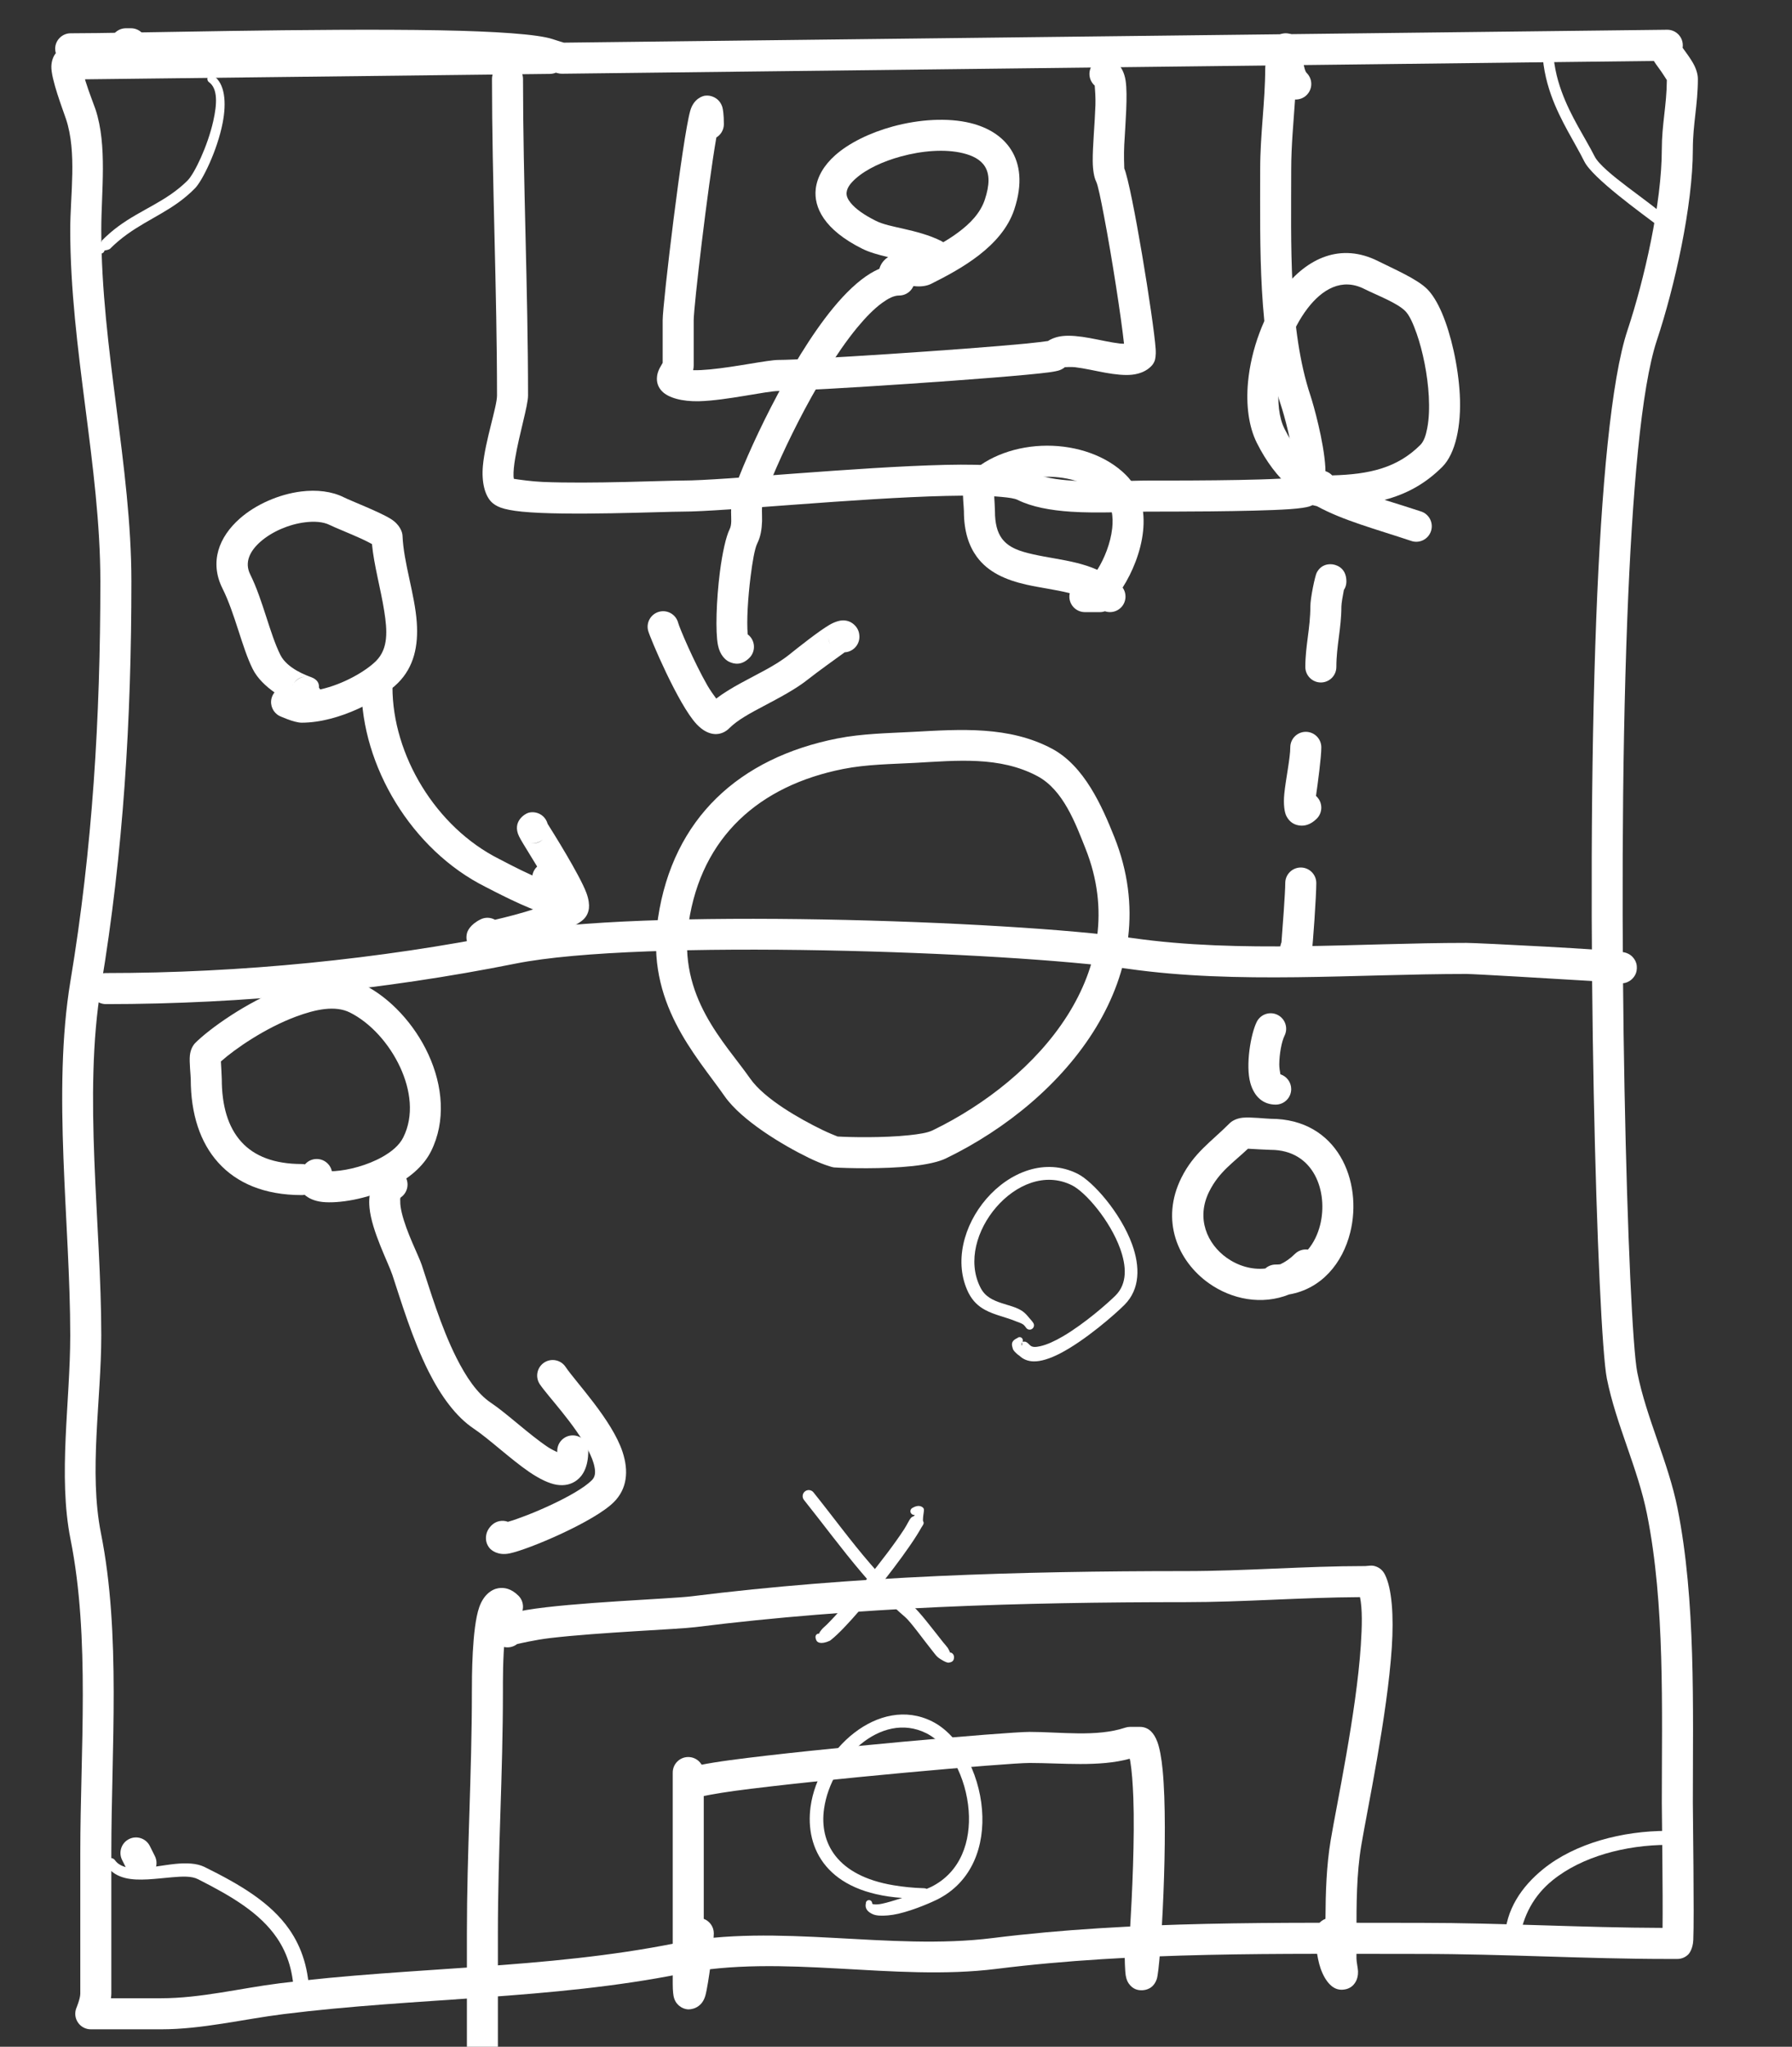 <?xml version="1.0" encoding="UTF-8" standalone="no"?>
<!DOCTYPE svg PUBLIC "-//W3C//DTD SVG 1.1//EN" "http://www.w3.org/Graphics/SVG/1.1/DTD/svg11.dtd">
<svg width="100%" height="100%" viewBox="0 0 410 468" version="1.1" xmlns="http://www.w3.org/2000/svg" xmlns:xlink="http://www.w3.org/1999/xlink" xml:space="preserve" xmlns:serif="http://www.serif.com/" style="fill-rule:evenodd;clip-rule:evenodd;stroke-linejoin:round;stroke-miterlimit:2;">
    <rect x="0" y="0" width="410" height="468" fill="#333333" stroke="none"/>
    <g transform="matrix(1,0,0,1,-1340,0)">
        <g id="アートボード2" transform="matrix(0.854,0,0,0.755,195.417,0)">
            <rect x="1340" y="0" width="480" height="620" style="fill:none;"/>
            <clipPath id="_clip1">
                <rect x="1340" y="0" width="480" height="620"/>
            </clipPath>
            <g clip-path="url(#_clip1)">
                <g id="プラクティス">
                    <g transform="matrix(1.171,0,0,1.325,-300.649,-73.474)">
                        <path d="M1431.25,61.911L1430.1,61.911C1428.14,61.911 1426.55,63.501 1426.55,65.461C1426.55,67.42 1428.14,69.011 1430.1,69.011L1431.25,69.011C1433.21,69.011 1434.8,67.42 1434.8,65.461C1434.8,63.501 1433.21,61.911 1431.25,61.911Z" style="fill:white;"/>
                    </g>
                    <g transform="matrix(1.171,0,0,1.325,-300.649,-73.474)">
                        <path d="M1782.7,62.251L1782.7,62.25L1782.7,62.251L1782.64,62.251C1782.64,62.251 1543.03,65.051 1530.3,65.2C1529.41,64.937 1528.54,64.668 1527.71,64.39C1524.34,63.268 1514.51,62.609 1501.85,62.379C1473.5,61.865 1430.47,63.059 1417.46,63.059C1415.52,63.059 1413.93,64.627 1413.91,66.574C1413.91,66.932 1413.96,67.278 1414.06,67.604C1413.49,68.314 1413.1,69.288 1413.04,70.576C1412.93,73.474 1415.69,80.552 1416.39,82.665C1418.93,90.276 1417.36,100.009 1417.36,107.962C1417.36,135.128 1424.25,162.092 1424.25,188.369C1424.25,219.508 1422.45,249.398 1417.41,279.679C1413.19,304.967 1417.36,334.999 1417.36,360.67C1417.36,375.845 1414.52,392.766 1417.43,407.313C1421.93,429.804 1419.66,455.758 1419.66,478.983L1419.66,511.146C1419.66,512.298 1418.74,514.477 1418.74,514.477C1418.33,515.569 1418.47,516.794 1419.14,517.756C1419.8,518.717 1420.89,519.291 1422.06,519.291L1438.14,519.291C1447.53,519.291 1456.9,516.973 1466.15,515.818C1496.72,511.996 1527.42,512.532 1557.15,506.587C1580.35,501.946 1605.75,508.418 1629.26,505.479C1661.11,501.498 1694.18,502.061 1726.46,502.061C1745.38,502.061 1764.17,503.21 1782.74,503.21C1782.74,503.21 1785.04,503.21 1785.04,503.21C1785.98,503.21 1786.88,502.836 1787.55,502.17C1787.71,502.013 1788.59,500.971 1788.69,498.902C1788.93,493.858 1788.59,470.057 1788.59,467.497C1788.59,445.706 1789.29,421.24 1785.08,400.177C1782.96,389.613 1778,379.722 1775.88,369.163C1773.78,358.628 1770.96,264.767 1773.59,196.887C1774.71,168.104 1776.76,144.034 1780.37,133.206C1784.41,121.062 1788.59,102.511 1788.59,89.583C1788.59,83.785 1789.74,79.38 1789.74,73.501C1789.74,72.431 1789.36,71.13 1788.6,69.808C1788.04,68.83 1786.99,67.366 1786.25,66.369C1786.28,66.184 1786.29,65.994 1786.29,65.8C1786.29,63.84 1784.7,62.25 1782.74,62.25L1782.7,62.251ZM1779.67,69.386C1779.99,69.901 1780.37,70.447 1780.79,71C1781.42,71.832 1782.44,73.445 1782.64,73.753C1782.61,79.506 1781.49,83.868 1781.49,89.583C1781.49,101.848 1777.47,119.439 1773.63,130.961C1769.91,142.126 1767.65,166.931 1766.5,196.612C1763.84,265.15 1766.8,359.919 1768.92,370.556C1771.04,381.114 1776,391.006 1778.11,401.57C1782.24,422.195 1781.49,446.158 1781.49,467.497C1781.49,469.733 1781.76,488.344 1781.66,496.108C1763.43,496.065 1745.01,494.961 1726.46,494.961C1693.89,494.961 1660.52,494.417 1628.38,498.434C1604.7,501.394 1579.13,494.951 1555.76,499.625C1526.2,505.537 1495.66,504.973 1465.27,508.772C1456.31,509.892 1447.24,512.191 1438.14,512.191L1426.67,512.191C1426.72,511.812 1426.76,511.457 1426.76,511.146L1426.76,478.983C1426.76,455.306 1428.98,428.849 1424.39,405.921C1421.57,391.808 1424.46,375.392 1424.46,360.67C1424.46,335.369 1420.26,305.77 1424.41,280.846C1429.52,250.178 1431.35,219.907 1431.35,188.369C1431.35,162.092 1424.46,135.128 1424.46,107.962C1424.46,99.3 1425.89,88.71 1423.13,80.42C1422.75,79.291 1421.66,76.589 1420.87,74.051L1420.73,73.581L1527.14,72.337C1527.62,72.332 1528.07,72.234 1528.48,72.062L1528.84,72.169C1529.17,72.263 1529.52,72.31 1529.86,72.306L1779.67,69.386ZM1782.74,69.35L1782.78,69.35L1782.79,69.349L1782.74,69.35ZM1782.77,69.35L1782.76,69.35L1782.77,69.35Z" style="fill:white;"/>
                    </g>
                    <g transform="matrix(1.171,0,0,1.325,-300.649,-73.474)">
                        <path d="M1765.74,279.696C1766.32,280.118 1767.04,280.367 1767.81,280.367C1771.07,280.367 1772.69,280.22 1773.06,280.122C1774.02,279.871 1774.52,279.399 1774.78,279.126C1775.51,278.377 1775.75,277.557 1775.78,276.785C1775.81,276.01 1775.63,275.175 1774.97,274.378C1774.75,274.107 1774.17,273.429 1772.9,273.126C1770.39,272.524 1739.3,270.969 1736.8,270.969C1711.78,270.969 1685,273.38 1660.34,269.856C1632.58,265.891 1547.11,262.889 1517.85,268.741C1488,274.712 1456.45,277.861 1425.51,277.861C1423.55,277.861 1421.95,279.452 1421.95,281.411C1421.95,283.371 1423.55,284.961 1425.51,284.961C1456.91,284.961 1488.94,281.764 1519.24,275.703C1548.01,269.95 1632.04,272.986 1659.33,276.885C1684.32,280.455 1711.45,278.069 1736.8,278.069C1738.56,278.069 1756.45,279.136 1765.74,279.696Z" style="fill:white;"/>
                    </g>
                    <g transform="matrix(1.171,0,0,1.325,-300.649,-73.474)">
                        <path d="M1567.09,306.036C1570.97,311.573 1580.41,317.229 1586.32,320.094C1589.31,321.54 1591.57,322.248 1592.12,322.288C1594.85,322.481 1603.45,322.691 1610.04,321.984C1613.27,321.639 1616.06,321.028 1617.73,320.215C1645.38,306.82 1668.78,278.246 1656.24,246.785C1653.39,239.647 1649.34,230.51 1641.98,226.588C1632.13,221.343 1620.99,222.149 1610.25,222.73C1604.44,223.045 1598.57,223.116 1592.86,224.243C1570.46,228.666 1555.25,242.457 1551.83,265.309C1548.94,284.591 1560.53,296.654 1567.09,306.036ZM1592.92,315.224C1592.53,315.072 1590.94,314.443 1589.42,313.705C1584.39,311.269 1576.2,306.673 1572.91,301.964C1567.13,293.708 1556.31,283.332 1558.85,266.361C1561.79,246.726 1574.99,235.009 1594.24,231.209C1599.62,230.146 1605.16,230.117 1610.63,229.82C1620.1,229.307 1629.96,228.232 1638.64,232.855C1644.56,236.009 1647.36,243.674 1649.64,249.414C1660.73,277.231 1639.08,301.982 1614.64,313.826C1613.48,314.388 1611.52,314.686 1609.29,314.925C1603.37,315.558 1595.72,315.398 1592.92,315.224Z" style="fill:white;"/>
                    </g>
                    <g transform="matrix(1.171,0,0,1.325,-300.649,-73.474)">
                        <path d="M1651.75,75.023C1651.83,75.92 1651.96,77.843 1651.91,79.434C1651.77,83.7 1651.26,88.896 1651.29,92.271C1651.31,94.435 1651.64,96.074 1652.06,96.914C1652.5,97.793 1653.11,100.87 1653.88,104.876C1655.66,114.154 1657.81,128.046 1658.45,134.019C1658.12,134.018 1657.79,134.005 1657.5,133.972C1655.36,133.726 1652.88,133.132 1650.58,132.716C1648.3,132.305 1646.15,132.075 1644.46,132.256C1643.11,132.401 1641.97,132.798 1641.05,133.399C1640.2,133.515 1638.14,133.787 1636.05,133.987C1621.42,135.398 1585.44,137.723 1579.43,137.723C1576.96,137.723 1569.77,139.313 1563.71,139.89C1562.33,140.021 1561.02,140.098 1559.87,140.064C1559.96,139.682 1560,139.316 1560,138.976L1560,128.638C1560,125.526 1563.19,98.325 1565.18,86.877C1566.21,86.254 1566.9,85.126 1566.9,83.839C1566.9,81.626 1566.69,80.365 1566.54,79.883C1566.08,78.507 1565.21,77.952 1564.65,77.674C1563.98,77.341 1563.29,77.235 1562.58,77.326C1562.03,77.396 1560,77.995 1559.21,80.762C1557.41,87.107 1552.9,124.864 1552.9,128.638L1552.9,138.393C1552.71,138.709 1552.38,139.275 1552.21,139.602C1551.88,140.252 1551.68,140.887 1551.62,141.443C1551.45,142.805 1551.84,143.972 1552.8,144.932C1554.22,146.361 1557.33,147.27 1561.29,147.158C1567.58,146.981 1576.62,144.823 1579.43,144.823C1586.28,144.823 1631.59,141.849 1641.28,140.557C1642.49,140.395 1643.3,140.214 1643.64,140.095C1644.24,139.887 1644.64,139.608 1644.91,139.379C1645.19,139.361 1646.41,139.29 1647.24,139.385C1649.37,139.631 1651.85,140.225 1654.16,140.641C1656.44,141.052 1658.59,141.282 1660.28,141.101C1662.14,140.901 1663.61,140.221 1664.64,139.189C1664.92,138.91 1665.23,138.517 1665.46,137.939C1665.57,137.651 1665.8,136.708 1665.69,135.207C1665.23,128.587 1660.29,98.259 1658.51,93.951C1658.5,93.69 1658.38,90.858 1658.5,88.597C1658.78,83.508 1659.32,77.192 1658.82,73.917C1658.26,70.186 1655.96,68.803 1654.09,68.803C1652.13,68.803 1650.54,70.393 1650.54,72.353C1650.54,73.417 1651.01,74.373 1651.75,75.023Z" style="fill:white;"/>
                    </g>
                    <g transform="matrix(1.171,0,0,1.325,-300.649,-73.474)">
                        <path d="M1697.37,164.624C1690.2,165.366 1667.51,165.291 1664.43,165.291C1659.6,165.291 1652.86,165.73 1646.74,165.326C1643.13,165.088 1639.75,164.594 1637.3,163.369C1634.64,162.039 1627.18,161.48 1617.63,161.704C1597.29,162.18 1566.66,165.291 1557.6,165.291C1553.51,165.291 1536.32,166.076 1525.44,165.606C1522.93,165.498 1520.04,165.084 1518.85,164.898C1518.82,164.721 1518.79,164.526 1518.78,164.365C1518.73,163.179 1518.9,161.754 1519.15,160.244C1520.08,154.676 1522.1,148.161 1522.1,145.868C1522.1,121.831 1520.95,96.776 1520.95,73.501C1520.95,71.542 1519.36,69.951 1517.4,69.951C1515.44,69.951 1513.85,71.542 1513.85,73.501C1513.85,96.776 1515,121.831 1515,145.868C1515,148.388 1512.28,156.294 1511.77,161.915C1511.43,165.689 1512.23,168.698 1513.74,170.203C1514.18,170.641 1514.86,171.117 1515.84,171.475C1516.88,171.859 1518.56,172.187 1520.69,172.4C1530.76,173.407 1552.86,172.391 1557.6,172.391C1566.68,172.391 1597.4,169.279 1617.8,168.802C1622.87,168.683 1627.27,168.726 1630.5,169.039C1632.14,169.198 1633.4,169.359 1634.12,169.719C1637.29,171.301 1641.61,172.103 1646.27,172.411C1652.55,172.825 1659.47,172.391 1664.43,172.391C1667.37,172.391 1687.79,172.432 1696.47,171.822C1698.6,171.671 1700.14,171.435 1700.84,171.214C1701.71,170.933 1702.24,170.509 1702.55,170.203C1703.87,168.883 1704.73,165.973 1704.51,162.274C1704.17,156.352 1701.78,147.902 1701.11,145.894C1696.05,130.721 1696.7,110.9 1696.7,94.178C1696.7,88.699 1697.24,83.378 1697.58,78.196C1698.54,78.24 1699.52,77.894 1700.25,77.16C1701.64,75.775 1701.64,73.525 1700.25,72.14C1699.84,71.726 1699.72,70.904 1699.53,70.143C1699.09,68.286 1698.99,66.419 1698.99,66.419C1698.9,64.744 1697.65,63.361 1695.99,63.102C1694.34,62.843 1692.72,63.779 1692.13,65.346C1692.13,65.346 1690.75,69.198 1690.75,71.204C1690.75,78.569 1689.6,86.206 1689.6,94.178C1689.6,111.631 1689.09,132.303 1694.37,148.139C1694.97,149.924 1697.12,157.426 1697.43,162.689C1697.46,163.308 1697.42,164.054 1697.37,164.624Z" style="fill:white;"/>
                    </g>
                    <g transform="matrix(1.171,0,0,1.325,-300.649,-73.474)">
                        <path d="M1515.2,527.228L1515.2,497.362C1515.2,478.807 1516.35,460.805 1516.35,442.226C1516.35,440.099 1516.3,434.197 1516.83,429.41C1516.94,428.404 1517.2,427.186 1517.42,426.247C1518.32,426.242 1519.22,425.895 1519.91,425.209C1521.29,423.823 1521.29,421.574 1519.91,420.188C1518.24,418.521 1516.62,418.266 1515.35,418.459C1513.75,418.702 1511.93,419.996 1510.94,422.789C1509.25,427.575 1509.25,438.957 1509.25,442.226C1509.25,460.805 1508.11,478.807 1508.11,497.362L1508.11,527.228L1515.2,527.228Z" style="fill:white;"/>
                    </g>
                    <g transform="matrix(1.171,0,0,1.325,-300.649,-73.474)">
                        <path d="M1713.69,413.405C1699.71,413.412 1686.26,414.554 1672.47,414.554C1634.69,414.554 1596.69,415.671 1559.46,420.324C1554.81,420.905 1532.11,421.698 1521.76,423.445C1519.62,423.806 1517.93,424.234 1516.88,424.67C1515.95,425.053 1515.3,425.518 1514.89,425.932C1513.5,427.317 1513.5,429.567 1514.89,430.952C1516.17,432.233 1518.19,432.329 1519.58,431.242C1520.03,431.134 1523.71,430.265 1527.15,429.862C1538.45,428.539 1556.29,427.876 1560.34,427.37C1597.28,422.753 1634.98,421.654 1672.47,421.654C1685.84,421.654 1698.91,420.579 1712.44,420.509C1713,423.192 1712.92,427.114 1712.62,431.621C1711.61,446.895 1707.04,468.198 1705.73,476.102C1704.76,481.911 1704.57,488.038 1704.54,494.037C1703.19,494.542 1702.23,495.841 1702.23,497.362C1702.23,499.257 1702.52,502.705 1703.41,505.338C1703.94,506.884 1704.69,508.184 1705.57,509.062C1706.79,510.282 1707.96,510.285 1708.65,510.218C1709.83,510.104 1710.9,509.544 1711.57,508.2C1711.77,507.786 1712.02,507.052 1711.99,506.06C1711.96,505.291 1711.63,503.813 1711.63,503.106L1711.63,497.362C1711.63,490.709 1711.64,483.778 1712.73,477.27C1714.07,469.242 1718.68,447.603 1719.71,432.09C1720.2,424.678 1719.73,418.539 1718.15,415.367C1717.57,414.214 1716.67,413.588 1715.53,413.342C1715.12,413.255 1714.21,413.343 1713.69,413.405Z" style="fill:white;"/>
                    </g>
                    <g transform="matrix(1.171,0,0,1.325,-300.649,-73.474)">
                        <path d="M1562.3,494.041L1562.3,460.605C1562.3,458.645 1560.71,457.055 1558.75,457.055C1556.79,457.055 1555.2,458.645 1555.2,460.605L1555.2,508.849C1555.2,510.647 1555.36,511.653 1555.48,512.056C1555.8,513.15 1556.39,513.692 1556.78,513.991C1557.35,514.436 1557.96,514.65 1558.56,514.721C1559.2,514.795 1561.8,514.623 1562.66,511.616C1563.38,509.088 1564.6,499.324 1564.6,497.362C1564.6,495.844 1563.64,494.547 1562.3,494.041Z" style="fill:white;"/>
                    </g>
                    <g transform="matrix(1.171,0,0,1.325,-300.649,-73.474)">
                        <path d="M1561.36,466.137C1561.54,466.102 1565.4,465.322 1569.31,464.798C1588.44,462.233 1631.59,458.411 1636.86,458.411C1644.22,458.411 1652.75,459.376 1659.76,457.442C1659.81,457.65 1659.85,457.86 1659.89,458.06C1660.24,460.189 1660.45,463.075 1660.58,466.376C1660.92,475.475 1660.31,488.504 1659.8,496.984C1659.05,497.634 1658.58,498.592 1658.58,499.66C1658.58,503.725 1658.69,506.021 1658.83,506.925C1658.99,507.968 1659.34,508.55 1659.53,508.816C1660.48,510.177 1661.69,510.414 1662.68,510.357C1663.39,510.318 1665.18,510.064 1665.95,507.787C1666.84,505.182 1668.67,474.316 1667.29,460.045C1667.02,457.242 1666.6,455.017 1666.09,453.625C1665.68,452.496 1665.15,451.707 1664.64,451.202C1663.98,450.537 1663.07,450.163 1662.13,450.163L1659.83,450.163C1659.45,450.163 1659.07,450.224 1658.71,450.345C1652.16,452.529 1643.91,451.311 1636.86,451.311C1631.52,451.311 1587.77,455.161 1568.37,457.761C1562.94,458.489 1559.24,459.265 1558.31,459.727C1556.56,460.603 1555.85,462.737 1556.72,464.49C1557.58,466.2 1559.63,466.918 1561.36,466.137Z" style="fill:white;"/>
                    </g>
                    <g transform="matrix(1.171,0,0,1.325,-300.649,-73.474)">
                        <path d="M1604.48,114.22C1604.16,114.419 1603.87,114.652 1603.62,114.912C1602.87,115.684 1602.3,116.742 1602.3,118.3C1602.3,120.259 1603.89,121.85 1605.85,121.85C1606.9,121.85 1607.86,121.385 1608.51,120.648C1609.29,120.748 1610.38,120.874 1611.06,120.906C1612.35,120.968 1613.48,120.75 1614.33,120.326C1621.02,116.979 1630.51,111.835 1633.34,103.341C1635.33,97.356 1634.64,92.896 1632.62,89.692C1630.68,86.637 1627.41,84.586 1623.33,83.581C1618.14,82.304 1611.55,82.721 1605.53,84.367C1600.3,85.794 1595.52,88.142 1592.38,90.93C1589.77,93.244 1588.23,95.915 1587.92,98.638C1587.44,102.856 1589.87,107.965 1598.52,112.286C1600.17,113.115 1602.24,113.695 1604.48,114.22ZM1617.1,110.819C1618.27,110.132 1619.43,109.383 1620.53,108.561C1623.19,106.589 1625.56,104.206 1626.6,101.096C1627.71,97.763 1627.74,95.269 1626.61,93.485C1625.6,91.885 1623.77,91.001 1621.63,90.475C1617.48,89.454 1612.22,89.899 1607.4,91.216C1603.32,92.33 1599.55,94.066 1597.09,96.241C1595.97,97.236 1595.11,98.261 1594.98,99.432C1594.89,100.213 1595.24,100.987 1595.9,101.805C1597.04,103.208 1598.95,104.563 1601.69,105.935C1603.36,106.767 1605.57,107.189 1607.91,107.723C1610.82,108.388 1613.89,109.164 1616.62,110.53C1616.79,110.615 1616.95,110.711 1617.1,110.819Z" style="fill:white;"/>
                    </g>
                    <g transform="matrix(1.171,0,0,1.325,-300.649,-73.474)">
                        <path d="M1572.36,200.454C1572.07,197.428 1572.42,191.933 1573.02,187.189C1573.45,183.838 1573.94,180.868 1574.56,179.618C1575.31,178.123 1575.58,176.391 1575.64,174.576C1575.68,173.01 1575.44,171.35 1575.9,169.964C1578.35,162.61 1587.77,142.022 1597.4,130.333C1599.32,128.015 1601.22,126.06 1603.09,124.699C1604.47,123.701 1605.75,122.998 1607,122.998C1608.95,122.998 1610.55,121.408 1610.55,119.448C1610.55,117.489 1608.95,115.898 1607,115.898C1604.9,115.898 1602.67,116.588 1600.4,117.966C1597.66,119.632 1594.77,122.37 1591.93,125.816C1581.73,138.177 1571.76,159.941 1569.17,167.719C1568.68,169.188 1568.56,170.839 1568.55,172.519C1568.55,173.898 1568.77,175.321 1568.21,176.443C1567.39,178.077 1566.53,181.915 1565.98,186.299C1565.19,192.53 1564.93,199.884 1565.55,202.924C1566,205.185 1567.25,206.301 1568.08,206.706C1569.37,207.329 1571.03,207.526 1572.75,205.812C1574.13,204.426 1574.13,202.177 1572.75,200.791C1572.62,200.668 1572.49,200.555 1572.36,200.454ZM1567.83,200.697C1567.79,200.727 1567.76,200.759 1567.73,200.791L1567.83,200.697Z" style="fill:white;"/>
                    </g>
                    <g transform="matrix(1.171,0,0,1.325,-300.649,-73.474)">
                        <path d="M1594.54,204.55C1596.41,204.457 1597.91,202.904 1597.91,201.004C1597.91,199.748 1597.4,198.892 1596.75,198.276C1596.16,197.716 1595.35,197.272 1594.22,197.25C1593.63,197.239 1592.48,197.456 1591.1,198.252C1588.68,199.654 1584.02,203.352 1581.8,205.124C1578.68,207.621 1574.44,209.574 1570.68,211.64C1568.66,212.751 1566.76,213.898 1565.15,215.127C1564.53,214.286 1563.72,213.145 1563.14,212.14C1560,206.662 1556.72,198.876 1556.45,197.826C1555.96,195.928 1554.03,194.782 1552.13,195.268C1550.23,195.754 1549.08,197.69 1549.57,199.588C1549.98,201.189 1556.47,216.518 1560.66,220.971C1563.54,224.035 1566.41,223.639 1568.15,221.893C1570.07,219.975 1573.01,218.423 1576.05,216.81C1579.63,214.911 1583.36,212.976 1586.24,210.668C1588.06,209.215 1592.99,205.663 1594.54,204.55ZM1590.82,201.209C1590.84,201.781 1590.99,202.256 1591.22,202.652C1590.99,202.216 1590.85,201.728 1590.82,201.209Z" style="fill:white;"/>
                    </g>
                    <g transform="matrix(1.171,0,0,1.325,-300.649,-73.474)">
                        <path d="M1464.09,213.713C1463.77,214.114 1463.53,214.591 1463.4,215.118C1463.03,216.707 1463.78,218.348 1465.23,219.094C1465.23,219.094 1468.54,220.636 1470.3,220.636C1478.92,220.636 1488.61,215.286 1492.34,211.555C1496.01,207.889 1497.02,203.066 1496.64,197.697C1496.2,191.31 1493.62,184.058 1493.38,177.894C1493.35,177.088 1492.78,175.35 1490.68,174.05C1488.11,172.451 1481.57,169.934 1479.93,169.112C1477.24,167.767 1473.78,167.339 1470.15,167.797C1465.15,168.427 1459.85,170.716 1456.16,173.97C1451.35,178.203 1449.18,183.933 1452.19,189.956C1455.06,195.688 1456.66,203.484 1459.09,208.335C1460.18,210.528 1462.13,212.331 1464.09,213.713ZM1486.39,179.806C1485.75,179.462 1484.8,178.967 1483.98,178.594C1481.16,177.318 1477.85,176.011 1476.76,175.463C1475.19,174.679 1473.15,174.574 1471.04,174.841C1467.41,175.299 1463.54,176.93 1460.85,179.296C1458.57,181.309 1457.11,183.917 1458.55,186.781C1461.41,192.513 1463.01,200.309 1465.44,205.16C1467.03,208.335 1471.66,209.925 1472.52,210.247C1473.91,210.771 1474.34,211.656 1474.26,212.621C1474.37,212.756 1474.46,212.896 1474.54,213.041C1479.89,211.864 1485.04,208.812 1487.32,206.535C1490.18,203.674 1489.89,199.559 1489.21,195.217C1488.42,190.112 1486.85,184.691 1486.39,179.806ZM1468.38,211.854L1468.33,211.948C1468.3,211.999 1468.28,212.05 1468.25,212.101L1468.21,212.185L1468.21,212.186C1468.26,212.073 1468.32,211.962 1468.38,211.854ZM1468.44,211.754L1468.43,211.775L1468.49,211.686L1468.44,211.754ZM1468.51,211.648C1469.15,210.708 1470.23,210.09 1471.45,210.09C1469.67,210.09 1468.88,211.09 1468.51,211.648Z" style="fill:white;"/>
                    </g>
                    <g transform="matrix(1.171,0,0,1.325,-300.649,-73.474)">
                        <path d="M1530.11,255.675C1529.88,253.935 1528.39,252.591 1526.59,252.591C1524.83,252.591 1523.36,253.876 1523.09,255.559C1519.74,254.052 1516.32,252.206 1515.54,251.817C1500.96,244.528 1491.08,227.993 1491.08,212.491C1491.08,210.532 1489.49,208.941 1487.53,208.941C1485.57,208.941 1483.98,210.532 1483.98,212.491C1483.98,230.492 1495.44,249.704 1512.37,258.167C1513.68,258.827 1522.02,263.268 1526.09,264.236C1528.73,264.862 1530.59,264.057 1531.4,263.246C1532.14,262.503 1532.71,261.412 1532.4,259.851C1532.32,259.464 1532.13,258.917 1531.78,258.298C1531.42,257.688 1530.31,255.989 1530.11,255.675Z" style="fill:white;"/>
                    </g>
                    <g transform="matrix(1.171,0,0,1.325,-300.649,-73.474)">
                        <path d="M1528.44,261.378C1527.24,261.947 1525.49,262.543 1523.64,263.178C1520.73,264.176 1516.97,265.115 1514.54,265.682C1513.55,265.125 1512.31,265.054 1511.22,265.601C1508.79,266.813 1508.23,268.315 1508.12,268.787C1507.82,270.037 1508.12,271.094 1508.88,271.991C1509.29,272.473 1510.16,273.263 1511.78,273.331C1513.46,273.402 1520.22,271.853 1525.94,269.895C1530.07,268.479 1533.63,266.752 1534.84,265.543C1535.44,264.948 1535.9,264.136 1536.03,263.035C1536.12,262.246 1536,261.033 1535.46,259.569C1533.93,255.441 1527.63,245.425 1526.58,243.762C1526.24,242.478 1525.2,241.434 1523.81,241.167C1523.17,241.045 1522.63,241.106 1522.18,241.23C1521.45,241.43 1518.37,243.2 1520.05,246.634C1520.74,248.07 1523.86,252.821 1526.33,257.14C1527.12,258.529 1527.93,260.247 1528.44,261.378ZM1525.47,247.332C1524.68,248.022 1523.59,248.354 1522.47,248.14C1523.82,248.399 1524.78,247.997 1525.47,247.332Z" style="fill:white;"/>
                    </g>
                    <g transform="matrix(1.171,0,0,1.325,-300.649,-73.474)">
                        <path d="M1646.03,191.036C1645.96,191.35 1645.93,191.678 1645.95,192.014C1646.06,193.895 1647.61,195.365 1649.5,195.365L1652.94,195.365C1653.34,195.365 1653.73,195.298 1654.09,195.174C1655.33,195.597 1656.76,195.314 1657.75,194.325C1658.99,193.081 1659.12,191.139 1658.13,189.753C1660.34,186.311 1662.3,181.585 1662.8,176.953C1663.33,172.104 1662.27,167.409 1658.9,164.034C1654.47,159.606 1647.67,157.309 1640.84,157.321C1634.02,157.333 1627.24,159.654 1622.86,164.034C1622.39,164.504 1621.77,165.457 1621.62,166.909C1621.47,168.428 1621.82,171.516 1621.82,172.287C1621.82,176.953 1622.98,180.248 1624.74,182.673C1627.34,186.255 1631.43,188.029 1636.13,189.087C1639.27,189.794 1642.69,190.203 1645.89,191L1646.03,191.036ZM1652.34,185.693C1653.95,183.146 1655.37,179.623 1655.75,176.19C1656.03,173.54 1655.72,170.899 1653.88,169.054C1650.7,165.877 1645.76,164.412 1640.86,164.421C1636.37,164.429 1631.86,165.67 1628.72,168.291C1628.79,169.448 1628.92,171.79 1628.92,172.287C1628.92,175.057 1629.44,177.059 1630.48,178.498C1632.09,180.713 1634.78,181.506 1637.69,182.16C1640.88,182.879 1644.36,183.301 1647.61,184.11C1649.26,184.521 1650.85,185.031 1652.34,185.693Z" style="fill:white;"/>
                    </g>
                    <g transform="matrix(1.171,0,0,1.325,-300.649,-73.474)">
                        <path d="M1696.51,166.94C1696.64,168.096 1697.33,169.146 1698.41,169.702C1698.41,169.702 1700.77,170.801 1702.57,171.143C1708.6,174.428 1715.79,176.301 1724.19,179.101C1726.05,179.721 1728.06,178.715 1728.68,176.856C1729.3,174.997 1728.29,172.985 1726.43,172.366C1723.48,171.383 1720.69,170.539 1718.05,169.707C1723.11,168.369 1727.4,166.022 1731.27,162.162C1734.3,159.125 1735.65,152.733 1735.27,145.65C1734.91,139.04 1733.26,131.854 1731.2,127.026C1730.16,124.578 1728.97,122.68 1727.82,121.533C1725.5,119.214 1720.23,116.959 1716.56,115.124C1708.06,110.875 1700.35,114.392 1694.82,121.605C1690.44,127.303 1687.51,135.374 1686.82,142.798C1686.33,148.047 1686.99,152.973 1688.82,156.645C1691.03,161.063 1693.59,164.357 1696.51,166.94ZM1706.07,164.111C1714.62,163.888 1720.98,162.406 1726.25,157.142C1727.09,156.301 1727.51,154.93 1727.82,153.332C1728.24,151.187 1728.32,148.665 1728.18,146.034C1727.91,141.075 1726.82,135.742 1725.39,131.658C1724.58,129.374 1723.75,127.503 1722.8,126.553C1720.88,124.638 1716.41,122.99 1713.38,121.475C1708.26,118.912 1703.79,121.579 1700.45,125.928C1696.84,130.635 1694.46,137.322 1693.89,143.454C1693.54,147.242 1693.85,150.819 1695.17,153.47C1697.33,157.775 1699.91,160.755 1702.91,162.994L1703.48,162.994C1704.5,162.994 1705.42,163.423 1706.07,164.111Z" style="fill:white;"/>
                    </g>
                    <g transform="matrix(1.171,0,0,1.325,-300.649,-73.474)">
                        <path d="M1708.75,190.31C1709.12,189.753 1709.33,189.085 1709.33,188.369C1709.33,184.881 1706.51,184.472 1706.01,184.432C1705.22,184.367 1703.6,184.418 1702.55,186.315C1702.17,187 1701.08,192.103 1701.08,194.112C1701.08,199.025 1699.93,203.085 1699.93,207.896C1699.93,209.856 1701.53,211.446 1703.48,211.446C1705.44,211.446 1707.03,209.856 1707.03,207.896C1707.03,203.085 1708.18,199.025 1708.18,194.112C1708.18,193.35 1708.53,191.455 1708.75,190.31ZM1702.24,188.601L1702.24,188.619L1702.24,188.589L1702.24,188.601Z" style="fill:white;"/>
                    </g>
                    <g transform="matrix(1.171,0,0,1.325,-300.649,-73.474)">
                        <path d="M1702.37,237.382C1702.8,234.387 1703.59,228.541 1703.59,226.275C1703.59,224.316 1702,222.725 1700.04,222.725C1698.08,222.725 1696.49,224.316 1696.49,226.275C1696.49,228.718 1695.44,233.626 1695.12,236.905C1694.88,239.297 1695.17,241.159 1695.6,241.98C1696.35,243.44 1697.52,244.066 1698.85,244.16C1699.69,244.219 1701.06,244.056 1702.55,242.569C1703.93,241.184 1703.93,238.934 1702.55,237.549C1702.49,237.491 1702.43,237.435 1702.37,237.382Z" style="fill:white;"/>
                    </g>
                    <g transform="matrix(1.171,0,0,1.325,-300.649,-73.474)">
                        <path d="M1694.47,270.849C1694.29,271.271 1694.19,271.735 1694.19,272.222C1694.19,274.68 1695.31,275.633 1695.43,275.744C1696.41,276.616 1697.47,276.782 1698.51,276.566C1698.81,276.505 1700.94,276.018 1701.37,273.399C1701.67,271.512 1702.44,260.196 1702.44,257.289C1702.44,255.33 1700.85,253.739 1698.89,253.739C1696.93,253.739 1695.34,255.33 1695.34,257.289C1695.34,259.425 1694.73,267.539 1694.47,270.849Z" style="fill:white;"/>
                    </g>
                    <g transform="matrix(1.171,0,0,1.325,-300.649,-73.474)">
                        <path d="M1694.23,301.005C1694.13,300.459 1693.96,299.471 1693.97,298.743C1693.99,296.294 1694.52,293.502 1695.17,292.188C1696.05,290.436 1695.34,288.302 1693.59,287.426C1691.83,286.549 1689.7,287.261 1688.82,289.013C1687.43,291.801 1686.23,298.941 1687.35,302.973C1688.25,306.195 1690.33,307.935 1693.15,307.935C1695.11,307.935 1696.7,306.344 1696.7,304.385C1696.7,302.805 1695.66,301.464 1694.23,301.005Z" style="fill:white;"/>
                    </g>
                    <g transform="matrix(1.171,0,0,1.325,-300.649,-73.474)">
                        <path d="M1696.23,351.323C1703.63,350.043 1708.45,344.185 1710.2,337.17C1713.12,325.526 1707.37,311.173 1692,311.173C1691.07,311.173 1687.42,310.737 1685.61,310.926C1684.1,311.085 1683.09,311.717 1682.6,312.213C1678.32,316.488 1674.42,318.97 1671.59,324.622C1666.72,334.367 1670.74,343.711 1677.86,348.76C1683.11,352.477 1690.01,353.82 1696.23,351.323ZM1686.81,318.013C1683.41,321.231 1680.2,323.271 1677.94,327.797C1674.88,333.93 1677.48,339.789 1681.97,342.967C1684.51,344.767 1687.67,345.734 1690.78,345.39C1691.41,344.827 1692.24,344.485 1693.15,344.485C1693.51,344.485 1693.86,344.467 1694.2,344.432C1695.37,343.887 1696.49,343.112 1697.53,342.078C1698.35,341.261 1699.46,340.926 1700.53,341.073C1701.86,339.51 1702.79,337.54 1703.32,335.448C1705.2,327.902 1701.96,318.273 1692,318.273C1691.33,318.273 1688.04,318.085 1686.81,318.013Z" style="fill:white;"/>
                    </g>
                    <g transform="matrix(1.171,0,0,1.325,-300.649,-73.474)">
                        <path d="M1470.98,328.546C1471.88,329.342 1473.22,329.986 1475.06,330.185C1478.7,330.578 1485.26,329.542 1490.79,326.836C1494.76,324.895 1498.15,322.096 1499.9,318.608C1503.34,311.722 1502.6,303.604 1499.29,296.436C1496.1,289.51 1490.53,283.535 1484.53,280.534C1479.61,278.075 1473.01,278.747 1466.51,281.169C1457.73,284.439 1449.12,290.677 1445.97,293.834C1445.5,294.304 1444.88,295.258 1444.73,296.709C1444.57,298.228 1444.93,301.316 1444.93,302.088C1444.93,310.091 1447.09,316.622 1451.23,321.198C1455.43,325.847 1461.73,328.611 1470.3,328.611C1470.53,328.611 1470.76,328.589 1470.98,328.546ZM1477.21,323.15C1477.44,323.153 1477.66,323.148 1477.87,323.134C1481.04,322.916 1485.33,321.833 1488.84,319.844C1490.85,318.701 1492.62,317.279 1493.55,315.433C1496.04,310.454 1495.24,304.593 1492.85,299.41C1490.34,293.984 1486.05,289.235 1481.35,286.884C1477.97,285.193 1473.46,286.157 1468.99,287.823C1461.98,290.432 1455.08,295.161 1451.83,298.069C1451.89,299.217 1452.03,301.586 1452.03,302.088C1452.03,308.064 1453.4,313.019 1456.5,316.436C1459.52,319.778 1464.14,321.511 1470.3,321.511C1470.56,321.511 1470.81,321.539 1471.06,321.592C1471.11,321.529 1471.18,321.465 1471.24,321.402C1472.62,320.017 1474.87,320.017 1476.26,321.402C1476.76,321.9 1477.08,322.509 1477.21,323.15Z" style="fill:white;"/>
                    </g>
                    <g transform="matrix(1.171,0,0,1.325,-300.649,-73.474)">
                        <path d="M1528.77,387.366C1528.12,387.059 1527.27,386.63 1526.63,386.204C1522.35,383.35 1517.18,378.467 1513.62,376.095C1510.42,373.959 1507.89,370.109 1505.72,365.811C1502.1,358.628 1499.64,350.144 1497.79,344.615C1497.04,342.364 1494.27,337.148 1493.2,332.617C1492.99,331.697 1492.84,330.816 1492.86,330.024C1492.87,329.665 1492.76,329.3 1493.02,329.118C1494.62,327.994 1495.01,325.779 1493.89,324.174C1492.76,322.569 1490.55,322.178 1488.94,323.301C1486.52,324.999 1485.48,327.91 1485.83,331.525C1486.33,336.801 1490.11,344.03 1491.06,346.86C1492.98,352.641 1495.6,361.497 1499.38,369.006C1502.15,374.503 1505.59,379.271 1509.69,382.003C1513.16,384.322 1518.19,389.051 1522.41,391.92C1524.74,393.508 1526.94,394.551 1528.65,394.824C1530.5,395.117 1532.04,394.716 1533.27,393.782C1534.63,392.757 1535.88,390.762 1535.88,387.089C1535.88,385.13 1534.29,383.539 1532.33,383.539C1530.37,383.539 1528.78,385.13 1528.78,387.089C1528.78,387.179 1528.78,387.272 1528.77,387.366Z" style="fill:white;"/>
                    </g>
                    <g transform="matrix(1.171,0,0,1.325,-300.649,-73.474)">
                        <path d="M1517.5,403.294C1516.24,402.82 1514.76,403.091 1513.74,404.107C1512.75,405.093 1512.55,406.031 1512.49,406.592C1512.38,407.654 1512.68,408.533 1513.27,409.269C1513.7,409.806 1515.21,411.056 1517.85,410.52C1522.24,409.627 1537.28,403.245 1541.73,398.789C1544.75,395.769 1545.18,391.735 1543.72,387.311C1541.3,379.984 1532.95,371.275 1530.69,367.89C1529.6,366.26 1527.4,365.819 1525.77,366.906C1524.14,367.992 1523.7,370.198 1524.78,371.829C1526.6,374.555 1532.74,380.884 1535.88,386.98C1536.56,388.306 1537.1,389.609 1537.32,390.845C1537.53,391.949 1537.5,392.986 1536.71,393.769C1533.25,397.236 1522.15,401.968 1517.5,403.294Z" style="fill:white;"/>
                    </g>
                    <g transform="matrix(1.171,0,0,1.325,-300.649,-73.474)">
                        <path d="M1610.57,401.72C1610.53,401.803 1610.49,401.882 1610.42,401.949C1610.31,402.064 1610.2,402.032 1610.05,402.129C1609.94,402.2 1609.84,402.231 1609.75,402.338C1609.21,402.973 1608.82,403.958 1608.17,404.95C1603.95,411.439 1595.03,422.212 1590.49,426.746C1590,427.228 1589.53,427.59 1589.23,427.972C1588.96,428.319 1588.69,428.646 1588.73,428.854C1588.7,428.847 1588.66,428.844 1588.62,428.844C1588.2,428.844 1587.87,429.178 1587.87,429.59C1587.85,429.83 1587.94,430.006 1587.98,430.162C1588.13,430.882 1589.05,431.401 1591.09,430.504C1591.23,430.443 1591.35,430.327 1591.48,430.222C1594.61,427.759 1600.75,420.456 1605.74,413.87C1608.45,410.3 1610.81,406.916 1612.12,404.549C1612.31,404.211 1612.59,403.924 1612.61,403.595C1612.64,403.28 1612.45,403.235 1612.45,402.949C1612.46,401.434 1612.88,400.536 1612.54,400.145C1612.19,399.735 1611.37,399.329 1610.06,400.107C1609.63,400.319 1609.46,400.834 1609.67,401.257C1609.85,401.597 1610.21,401.775 1610.57,401.72Z" style="fill:white;"/>
                    </g>
                    <g transform="matrix(1.171,0,0,1.325,-300.649,-73.474)">
                        <path d="M1618.61,433.129C1618.58,433.009 1618.54,432.866 1618.47,432.755C1618.36,432.565 1618.28,432.345 1618.13,432.122C1617.84,431.705 1617.43,431.276 1617.03,430.777C1614.78,427.952 1611.67,423.839 1610.27,422.681C1606.73,419.768 1603.51,416.482 1600.49,412.985C1595.94,407.736 1591.8,402.037 1587.4,396.559C1586.92,395.96 1586.05,395.862 1585.45,396.342C1584.85,396.821 1584.75,397.697 1585.23,398.296C1589.63,403.807 1593.83,409.51 1598.34,414.822C1601.45,418.469 1604.7,421.94 1608.32,425.013C1609.63,426.119 1612.44,430.089 1614.58,432.746C1615.01,433.28 1615.37,433.799 1615.77,434.167C1616.01,434.384 1616.24,434.536 1616.46,434.675C1617.42,435.293 1618.06,435.533 1618.37,435.481C1618.94,435.383 1619.59,435.209 1619.55,434.185C1619.55,433.641 1619.14,433.192 1618.61,433.129ZM1617.48,433.826L1617.47,433.844L1617.5,433.772L1617.48,433.826ZM1617.58,433.614L1617.55,433.678L1617.5,433.77C1617.52,433.712 1617.55,433.66 1617.58,433.614ZM1618.66,433.292C1618.69,433.353 1618.72,433.38 1618.76,433.347C1618.82,433.287 1618.76,433.282 1618.66,433.292Z" style="fill:white;"/>
                    </g>
                    <g transform="matrix(1.171,0,0,1.325,-300.649,-73.474)">
                        <path d="M1607.7,489.261C1607.14,489.445 1606.58,489.623 1606.03,489.787C1605.3,490.001 1604.61,490.22 1603.96,490.379C1603.34,490.53 1602.78,490.668 1602.27,490.709C1601.96,490.735 1601.69,490.775 1601.45,490.735C1601.18,490.688 1600.88,490.759 1600.82,490.47C1600.82,490.077 1600.5,489.758 1600.1,489.758C1599.71,489.758 1599.39,490.077 1599.39,490.47C1599.11,491.703 1599.81,492.452 1600.96,492.977C1601.79,493.353 1603.02,493.373 1604.43,493.256C1605.19,493.193 1606.01,493.063 1606.84,492.869C1610.66,491.981 1614.84,490.06 1615.75,489.605C1623.79,485.555 1626.62,477.278 1625.96,469.082C1625.27,460.418 1620.65,451.953 1614.56,448.92C1602.36,442.8 1588.51,455.483 1586.74,468.401C1585.43,478.01 1590.5,488.076 1607.7,489.261ZM1613.3,487.192C1613.77,486.995 1614.13,486.838 1614.32,486.741C1621.15,483.351 1623.43,476.266 1622.91,469.319C1622.34,461.766 1618.51,454.269 1613.21,451.613C1602.77,446.408 1591.41,457.796 1589.83,468.834C1588.7,476.648 1592.74,484.194 1605.7,486.361C1607.82,486.715 1610.15,486.972 1612.74,487.043C1612.94,487.043 1613.13,487.097 1613.3,487.192Z" style="fill:white;"/>
                    </g>
                    <g transform="matrix(1.171,0,0,1.325,-300.649,-73.474)">
                        <path d="M1635.23,362.131C1635.36,361.858 1635.31,361.523 1635.09,361.297C1634.8,361.01 1634.33,361.01 1634.04,361.297C1632.34,362.05 1632.85,363.069 1633,363.69C1633.11,364.133 1633.55,364.553 1634.18,365.097C1634.27,365.178 1634.4,365.224 1634.51,365.322C1635.36,366.149 1636.46,366.593 1637.77,366.622C1639.42,366.659 1641.5,365.994 1643.72,364.862C1649.53,361.893 1656.53,355.744 1658.58,353.675C1662.13,350.108 1662.15,344.981 1660.3,339.875C1657.66,332.61 1651.3,325.477 1647.85,323.75C1640.42,320.025 1632.26,323.333 1626.95,329.476C1621.79,335.455 1619.42,344.039 1622.89,350.999C1623.86,352.889 1625.18,354.06 1626.69,354.87C1628.93,356.071 1631.53,356.528 1633.79,357.49C1634.38,357.743 1635.02,357.866 1635.53,358.311C1635.73,358.487 1635.88,358.712 1636.05,358.943C1636.36,359.392 1636.98,359.502 1637.43,359.187C1637.88,358.873 1637.99,358.252 1637.67,357.802C1637.4,357.389 1637.07,357.05 1636.77,356.697C1636.29,356.122 1635.84,355.579 1635.23,355.162C1633.84,354.201 1632.06,353.856 1630.4,353.292C1628.5,352.651 1626.64,351.878 1625.56,349.665C1622.6,343.754 1624.81,336.496 1629.19,331.41C1633.61,326.284 1640.34,323.275 1646.54,326.372C1649.63,327.911 1655.22,334.365 1657.57,340.863C1659,344.821 1659.26,348.831 1656.49,351.584C1654.78,353.278 1649.52,357.934 1644.5,360.883C1642.64,361.974 1640.82,362.817 1639.25,363.16C1638.28,363.375 1637.44,363.451 1636.92,362.91C1636.61,362.593 1636.31,362.288 1635.95,362.148C1635.74,362.065 1635.42,362.139 1635.23,362.131ZM1635.14,362.272C1635.13,362.296 1635.11,362.318 1635.09,362.34C1634.98,362.571 1634.99,362.736 1634.96,362.887C1634.95,362.923 1635.02,362.949 1635.02,362.949C1635.02,362.949 1635.12,362.887 1635.11,362.844C1635.06,362.637 1635.18,362.42 1635.14,362.272Z" style="fill:white;"/>
                    </g>
                    <g transform="matrix(1.171,0,0,1.325,-300.649,-73.474)">
                        <path d="M1425.19,112.718C1425.45,112.63 1425.94,112.639 1426.44,112.342C1431.51,107.245 1437.07,105.371 1442.1,101.738C1443.41,100.794 1444.68,99.735 1445.9,98.492C1447.62,96.741 1451.01,89.822 1452.23,83.54C1453.15,78.828 1452.74,74.515 1450.14,72.766C1449.74,72.482 1449.18,72.581 1448.89,72.987C1448.61,73.393 1448.71,73.953 1449.11,74.237C1451.17,75.735 1450.94,79.289 1450.09,83.092C1448.81,88.822 1445.77,95.177 1444.16,96.755C1439.31,101.551 1433.67,103.271 1428.34,107.201C1427.06,108.145 1425.8,109.223 1424.57,110.473C1424.5,110.581 1424.58,110.693 1424.53,110.728C1424.03,111.065 1423.7,111.115 1423.59,111.558C1423.54,111.761 1423.39,112.038 1423.5,112.556C1423.5,113.027 1423.88,113.409 1424.36,113.409C1424.77,113.409 1425.12,113.112 1425.19,112.718ZM1425.11,112.757C1425.1,112.779 1425.09,112.794 1425.07,112.798C1425.03,112.805 1425.01,112.962 1425.02,112.911C1425.02,112.839 1425.05,112.791 1425.11,112.757Z" style="fill:white;"/>
                    </g>
                    <g transform="matrix(1.171,0,0,1.325,-300.649,-73.474)">
                        <path d="M1781.8,107.776C1781.78,107.844 1781.77,107.914 1781.77,107.987C1781.77,108.523 1782.21,108.958 1782.74,108.958C1783.15,108.969 1783.41,108.823 1783.6,108.722C1784.01,108.499 1784.09,108.114 1784.1,107.581C1784.11,107.187 1783.67,106.312 1782.65,105.288C1779.14,101.746 1767.93,94.822 1766.11,91.185C1763.99,86.975 1760.67,82.174 1758.56,76.347C1757.4,73.169 1756.61,69.678 1756.6,65.8C1756.6,65.12 1756.04,64.568 1755.36,64.568C1754.68,64.568 1754.13,65.12 1754.13,65.8C1754.12,69.989 1754.95,73.765 1756.17,77.204C1758.3,83.148 1761.63,88.062 1763.76,92.36C1765.66,96.166 1776.76,104.127 1780.92,107.278C1781.19,107.483 1781.54,107.642 1781.8,107.776ZM1782.08,107.963C1782.06,108.042 1782.03,108.14 1782.08,108.096C1782.12,108.054 1782.12,108.009 1782.08,107.963Z" style="fill:white;"/>
                    </g>
                    <g transform="matrix(1.171,0,0,1.325,-300.649,-73.474)">
                        <path d="M1436.72,479.693C1436.34,478.927 1435.95,478.162 1435.57,477.396C1434.7,475.643 1432.56,474.932 1430.81,475.808C1429.06,476.684 1428.35,478.819 1429.22,480.571C1429.6,481.337 1429.99,482.103 1430.37,482.868C1431.25,484.621 1433.38,485.332 1435.13,484.456C1436.89,483.58 1437.6,481.446 1436.72,479.693Z" style="fill:white;"/>
                    </g>
                    <g transform="matrix(1.171,0,0,1.325,-300.649,-73.474)">
                        <path d="M1425.73,481.929C1426.73,483.435 1428.2,484.277 1429.96,484.711C1433.01,485.461 1437.03,484.846 1440.68,484.534C1442.99,484.338 1445.13,484.217 1446.62,484.994C1454.23,488.851 1460.73,492.655 1464.65,498.406C1467.14,502.062 1468.56,506.518 1468.54,512.295C1468.54,513.269 1469.33,514.059 1470.3,514.059C1471.28,514.059 1472.07,513.269 1472.07,512.295C1472.05,505.691 1470.36,500.615 1467.48,496.461C1463.21,490.321 1456.25,486.213 1448.04,482.162C1446.27,481.313 1443.88,481.22 1441.26,481.496C1438.37,481.8 1435.18,482.506 1432.41,482.475C1430.42,482.453 1428.66,482.096 1427.58,480.632C1427.22,480.121 1426.52,479.996 1426.01,480.354C1425.49,480.712 1425.37,481.418 1425.73,481.929Z" style="fill:white;"/>
                    </g>
                    <g transform="matrix(1.171,0,0,1.325,-300.649,-73.474)">
                        <path d="M1782.74,473.938C1772.53,473.914 1761.64,476.761 1754.34,482.675C1749.44,486.648 1745.73,491.965 1745.55,498.727C1745.54,499.414 1745.61,500.099 1745.69,500.808C1745.69,501.603 1746.34,502.248 1747.13,502.248C1747.93,502.248 1748.57,501.603 1748.57,500.808C1748.65,500.188 1748.79,499.604 1748.88,499.009C1749.7,493.268 1752.25,488.681 1756.45,485.265C1763.2,479.771 1773.28,477.159 1782.74,477.137C1783.62,477.137 1784.34,476.42 1784.34,475.537C1784.34,474.655 1783.62,473.938 1782.74,473.938Z" style="fill:white;"/>
                    </g>
                </g>
            </g>
        </g>
    </g>
</svg>
